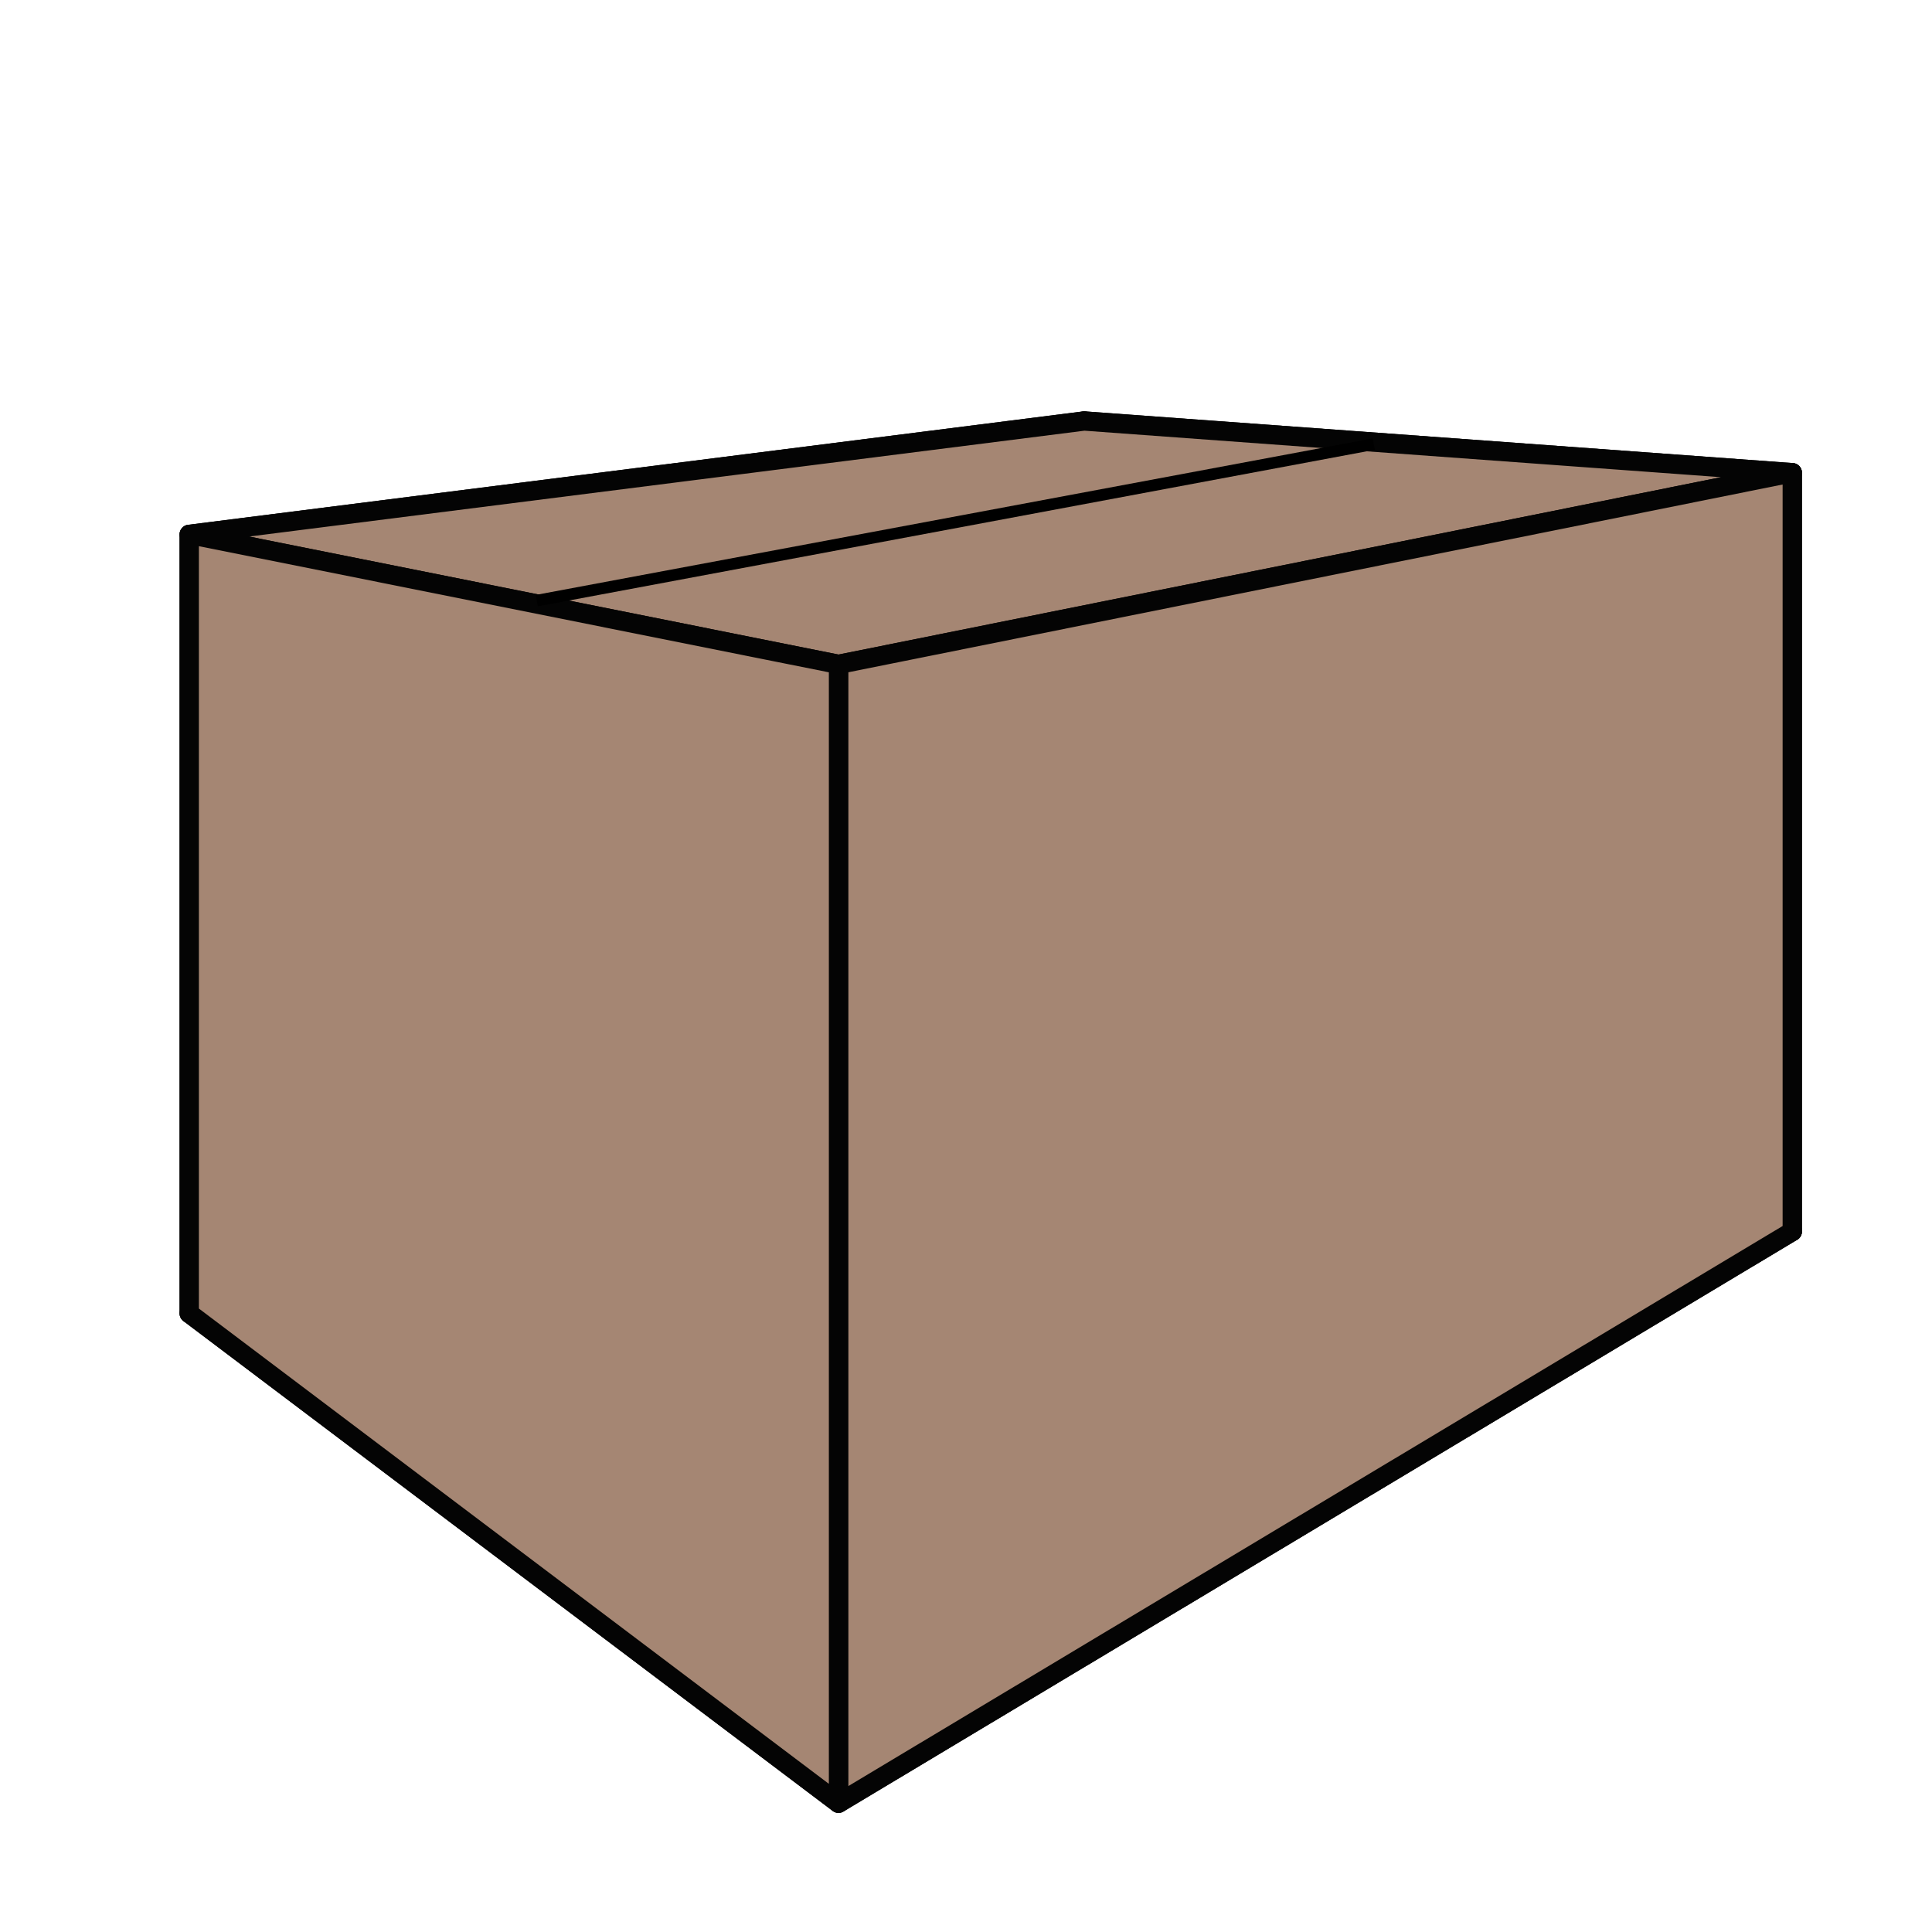 <?xml version="1.0" encoding="UTF-8" standalone="no"?>
<!-- Created with Inkscape (http://www.inkscape.org/) -->

<svg
   width="500mm"
   height="500mm"
   viewBox="0 0 500 500"
   version="1.1"
   id="svg5"
   inkscape:version="1.2.1 (9c6d41e410, 2022-07-14)"
   sodipodi:docname="box.svg"
   inkscape:export-filename="box.png"
   inkscape:export-xdpi="10.16"
   inkscape:export-ydpi="10.16"
   xmlns:inkscape="http://www.inkscape.org/namespaces/inkscape"
   xmlns:sodipodi="http://sodipodi.sourceforge.net/DTD/sodipodi-0.dtd"
   xmlns="http://www.w3.org/2000/svg"
   xmlns:svg="http://www.w3.org/2000/svg">
  <sodipodi:namedview
     id="namedview7"
     pagecolor="#ffffff"
     bordercolor="#666666"
     borderopacity="1.0"
     inkscape:pageshadow="2"
     inkscape:pageopacity="0.0"
     inkscape:pagecheckerboard="0"
     inkscape:document-units="mm"
     showgrid="false"
     inkscape:showpageshadow="2"
     inkscape:deskcolor="#d1d1d1"
     inkscape:zoom="0.16"
     inkscape:cx="428.125"
     inkscape:cy="987.5"
     inkscape:window-width="1920"
     inkscape:window-height="1009"
     inkscape:window-x="1912"
     inkscape:window-y="-8"
     inkscape:window-maximized="1"
     inkscape:current-layer="layer1" />
  <defs
     id="defs2">
    <inkscape:perspective
       sodipodi:type="inkscape:persp3d"
       inkscape:vp_x="-314.76761 : 434.52897 : 1"
       inkscape:vp_y="0 : 2550.7136 : 0"
       inkscape:vp_z="956.64283 : 476.70875 : 1"
       inkscape:persp3d-origin="395.97525 : 264.14929 : 1"
       id="perspective4879" />
  </defs>
  <g
     inkscape:label="Layer 1"
     inkscape:groupmode="layer"
     id="layer1">
    <g
       sodipodi:type="inkscape:box3d"
       id="g4895"
       style="fill:#a58673;fill-opacity:1;stroke:#040404;stroke-width:5;stroke-dasharray:none;stroke-opacity:1"
       inkscape:perspectiveID="#perspective4879"
       inkscape:corner0="0.95397171 : 0.011005296 : 0 : 1"
       inkscape:corner7="0.33654336 : -0.14342725 : 0.66943845 : 1">
      <path
         sodipodi:type="inkscape:box3dside"
         id="path4907"
         style="fill:#a58673;fill-opacity:1;fill-rule:evenodd;stroke:#040404;stroke-width:5;stroke-linejoin:round;stroke-dasharray:none;stroke-opacity:1"
         inkscape:box3dsidetype="11"
         d="M 280.593,108.953 463.841,122.337 V 318.706 L 280.593,259.106 Z"
         points="463.841,122.337 463.841,318.706 280.593,259.106 280.593,108.953 " />
      <path
         sodipodi:type="inkscape:box3dside"
         id="path4897"
         style="fill:#a58673;fill-opacity:1;fill-rule:evenodd;stroke:#040404;stroke-width:5;stroke-linejoin:round;stroke-dasharray:none;stroke-opacity:1"
         inkscape:box3dsidetype="6"
         d="M 48.975,138.301 V 339.897 L 280.593,259.106 V 108.953 Z"
         points="48.975,339.897 280.593,259.106 280.593,108.953 48.975,138.301 " />
      <path
         sodipodi:type="inkscape:box3dside"
         id="path4905"
         style="fill:#a58673;fill-opacity:1;fill-rule:evenodd;stroke:#040404;stroke-width:5;stroke-linejoin:round;stroke-dasharray:none;stroke-opacity:1"
         inkscape:box3dsidetype="13"
         d="M 48.975,339.897 217.009,466.671 463.841,318.706 280.593,259.106 Z"
         points="217.009,466.671 463.841,318.706 280.593,259.106 48.975,339.897 " />
      <path
         sodipodi:type="inkscape:box3dside"
         id="path4899"
         style="fill:#a58673;fill-opacity:1;fill-rule:evenodd;stroke:#040404;stroke-width:5;stroke-linejoin:round;stroke-dasharray:none;stroke-opacity:1"
         inkscape:box3dsidetype="5"
         d="M 48.975,138.301 217.009,171.946 463.841,122.337 280.593,108.953 Z"
         points="217.009,171.946 463.841,122.337 280.593,108.953 48.975,138.301 " />
      <path
         sodipodi:type="inkscape:box3dside"
         id="path4903"
         style="fill:#a58673;fill-opacity:1;fill-rule:evenodd;stroke:#040404;stroke-width:5;stroke-linejoin:round;stroke-dasharray:none;stroke-opacity:1"
         inkscape:box3dsidetype="14"
         d="M 217.009,171.946 V 466.671 L 463.841,318.706 V 122.337 Z"
         points="217.009,466.671 463.841,318.706 463.841,122.337 217.009,171.946 " />
      <path
         sodipodi:type="inkscape:box3dside"
         id="path4901"
         style="fill:#a58673;fill-opacity:1;fill-rule:evenodd;stroke:#040404;stroke-width:5;stroke-linejoin:round;stroke-dasharray:none;stroke-opacity:1"
         inkscape:box3dsidetype="3"
         d="M 48.975,138.301 217.009,171.946 V 466.671 L 48.975,339.897 Z"
         points="217.009,171.946 217.009,466.671 48.975,339.897 48.975,138.301 " />
    </g>
    <path
       style="font-variation-settings:normal;opacity:1;fill:none;fill-opacity:1;stroke:#000000;stroke-width:3;stroke-linecap:butt;stroke-linejoin:miter;stroke-miterlimit:4;stroke-dasharray:none;stroke-dashoffset:0;stroke-opacity:1;stop-color:#000000;stop-opacity:1"
       d="M 138.906,155.443 355.534,114.928"
       id="path5086" />
  </g>
</svg>
